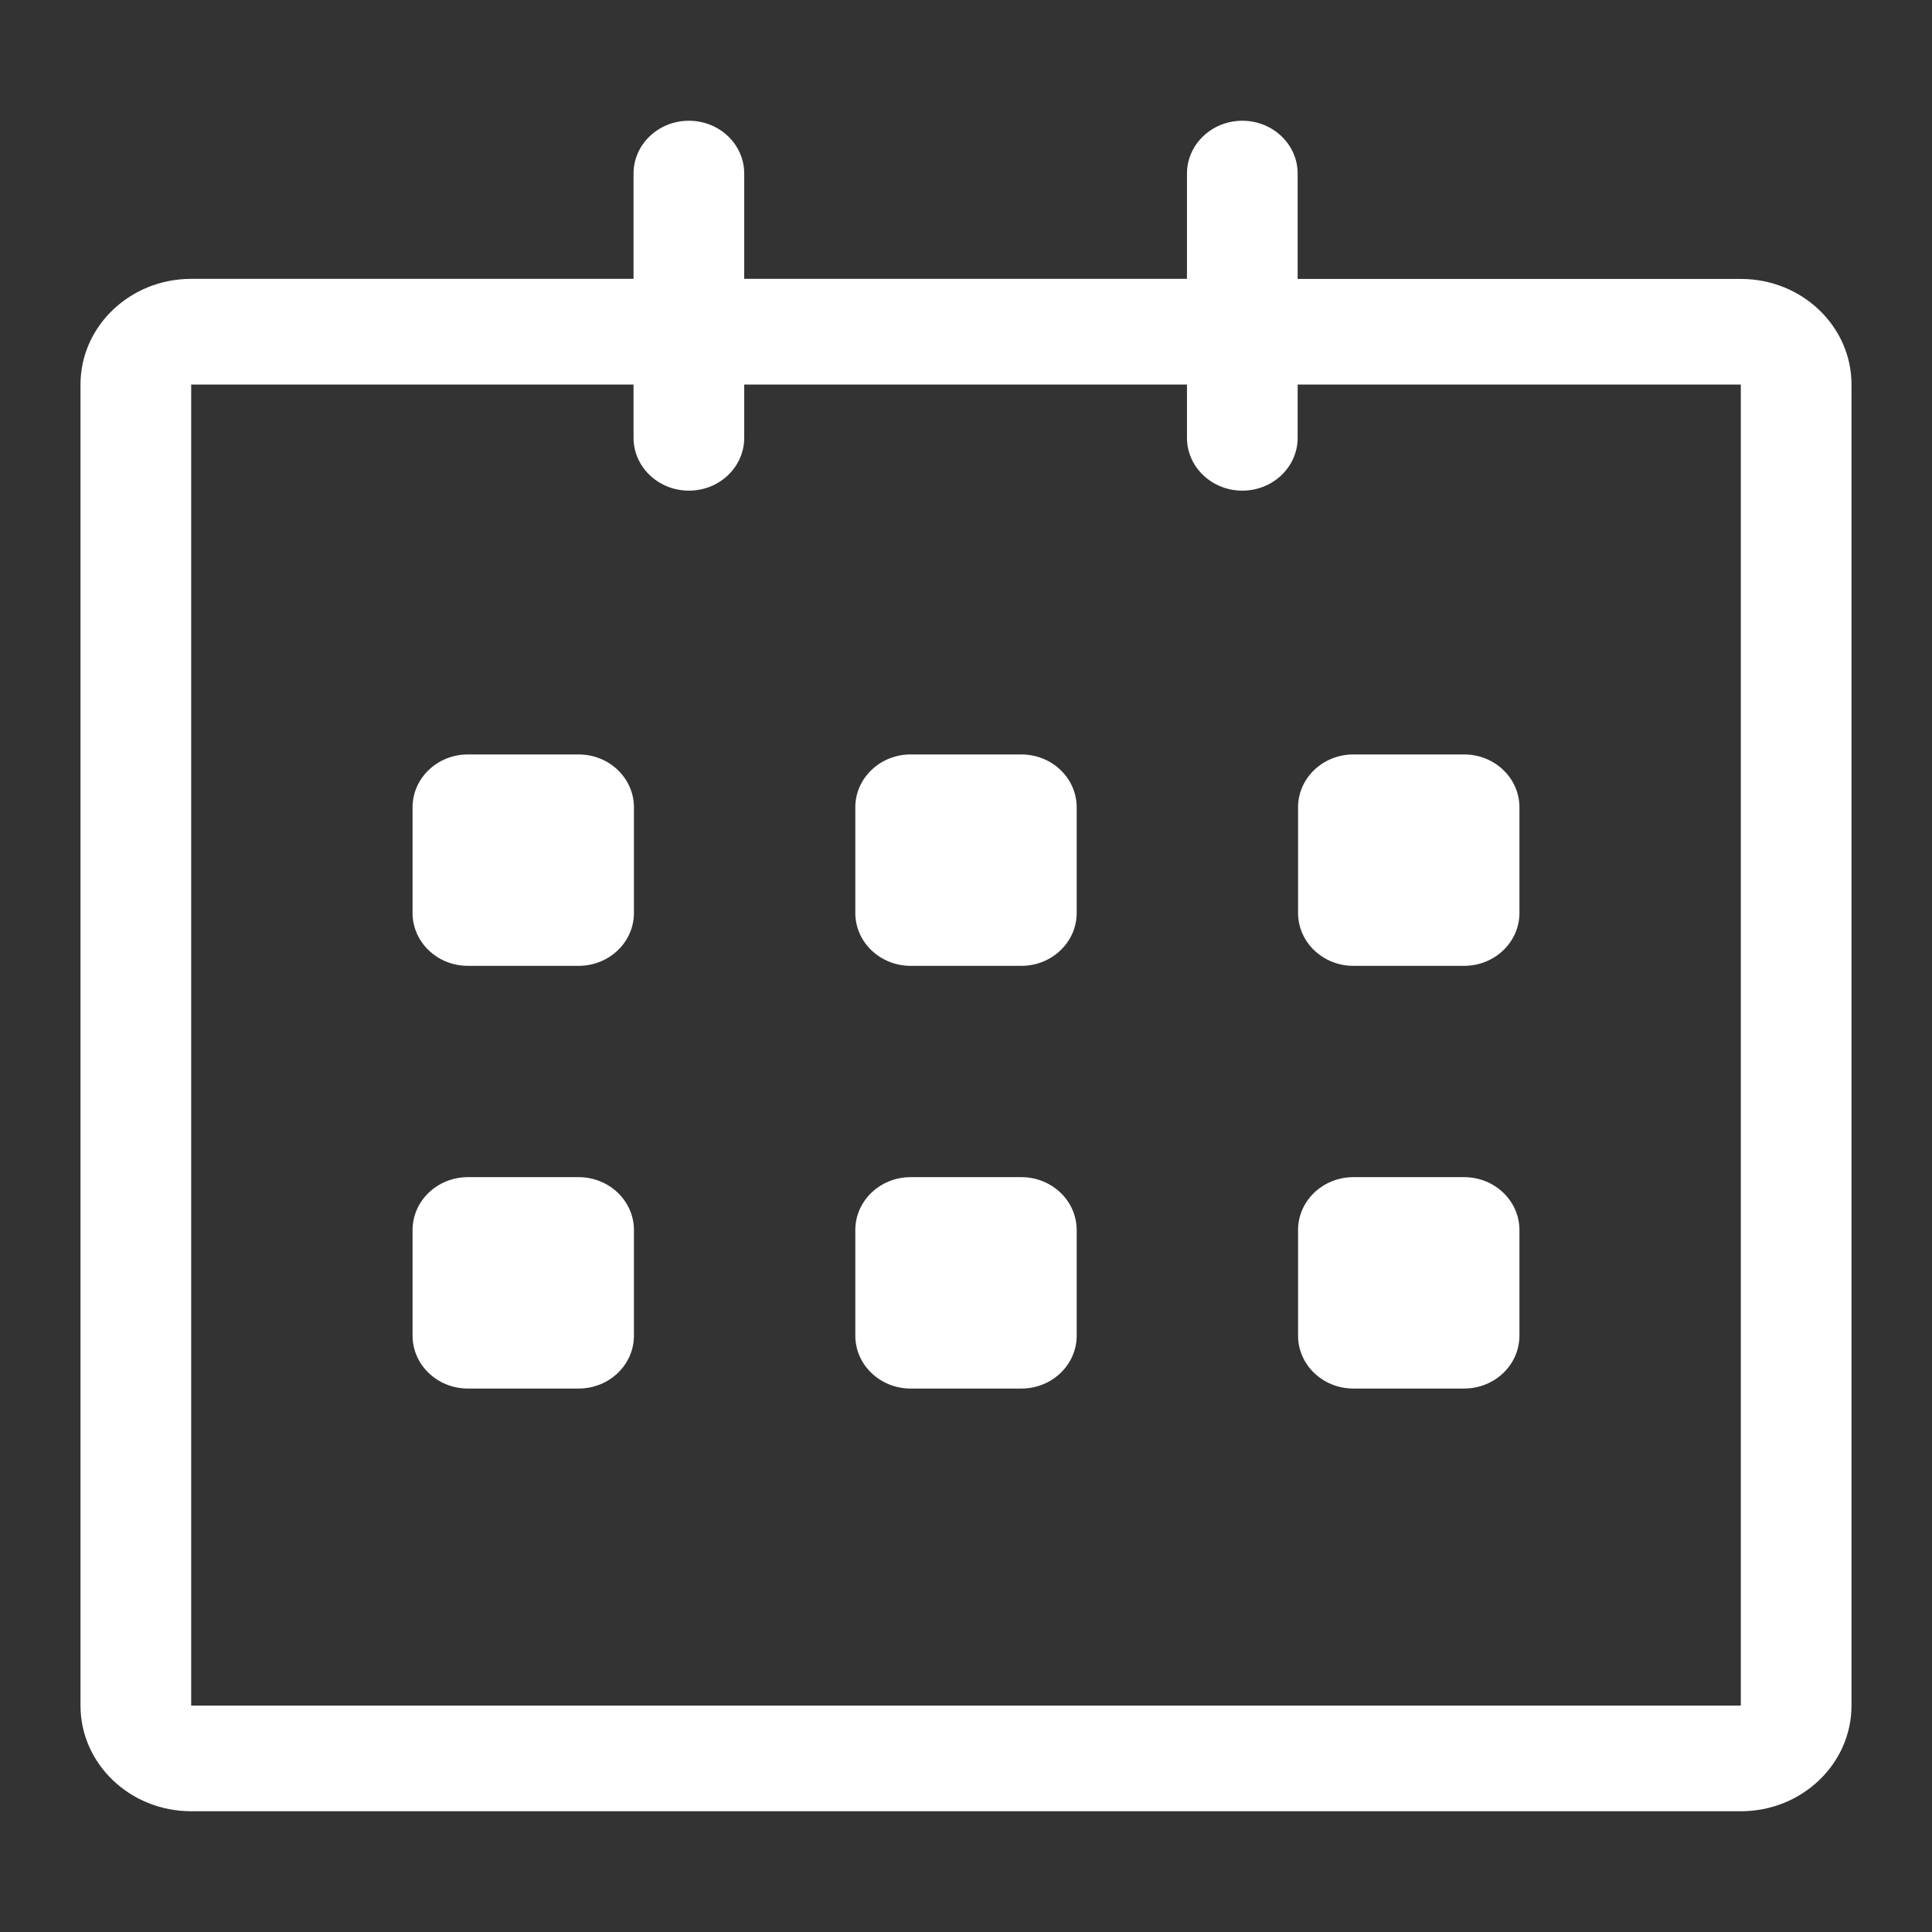 <svg width="24" height="24" viewBox="0 0 24 24" fill="none" xmlns="http://www.w3.org/2000/svg">
<rect x="0" y="0" width="24" height="24" fill="#333333" stroke="none"/>
<path d="M21.625 3.465L16.12 3.465V2.156C16.12 1.794 15.812 1.5 15.433 1.5C15.053 1.5 14.745 1.794 14.745 2.156V3.464H9.245V2.156C9.245 1.794 8.938 1.5 8.558 1.5C8.178 1.5 7.87 1.794 7.87 2.156V3.464H2.375C1.616 3.464 1 4.052 1 4.777V21.187C1 21.912 1.616 22.5 2.375 22.5H21.625C22.384 22.5 23 21.912 23 21.187V4.777C23 4.052 22.384 3.465 21.625 3.465ZM21.625 21.187H2.375V4.777H7.87V5.438C7.87 5.801 8.178 6.095 8.558 6.095C8.938 6.095 9.245 5.801 9.245 5.438V4.777H14.745V5.439C14.745 5.801 15.053 6.095 15.433 6.095C15.812 6.095 16.12 5.801 16.12 5.439V4.777H21.625V21.187ZM16.812 11.998H18.188C18.567 11.998 18.875 11.704 18.875 11.341V10.029C18.875 9.666 18.567 9.372 18.188 9.372H16.812C16.433 9.372 16.125 9.666 16.125 10.029V11.341C16.125 11.704 16.433 11.998 16.812 11.998ZM16.812 17.249H18.188C18.567 17.249 18.875 16.955 18.875 16.592V15.28C18.875 14.917 18.567 14.623 18.188 14.623H16.812C16.433 14.623 16.125 14.917 16.125 15.28V16.592C16.125 16.955 16.433 17.249 16.812 17.249ZM12.688 14.623H11.312C10.933 14.623 10.625 14.917 10.625 15.28V16.592C10.625 16.955 10.933 17.249 11.312 17.249H12.688C13.067 17.249 13.375 16.955 13.375 16.592V15.28C13.375 14.918 13.067 14.623 12.688 14.623ZM12.688 9.372H11.312C10.933 9.372 10.625 9.666 10.625 10.029V11.341C10.625 11.704 10.933 11.998 11.312 11.998H12.688C13.067 11.998 13.375 11.704 13.375 11.341V10.029C13.375 9.666 13.067 9.372 12.688 9.372ZM7.188 9.372H5.812C5.433 9.372 5.125 9.666 5.125 10.029V11.341C5.125 11.704 5.433 11.998 5.812 11.998H7.188C7.567 11.998 7.875 11.704 7.875 11.341V10.029C7.875 9.666 7.567 9.372 7.188 9.372ZM7.188 14.623H5.812C5.433 14.623 5.125 14.917 5.125 15.28V16.592C5.125 16.955 5.433 17.249 5.812 17.249H7.188C7.567 17.249 7.875 16.955 7.875 16.592V15.28C7.875 14.918 7.567 14.623 7.188 14.623Z" fill="white"/>
</svg>
